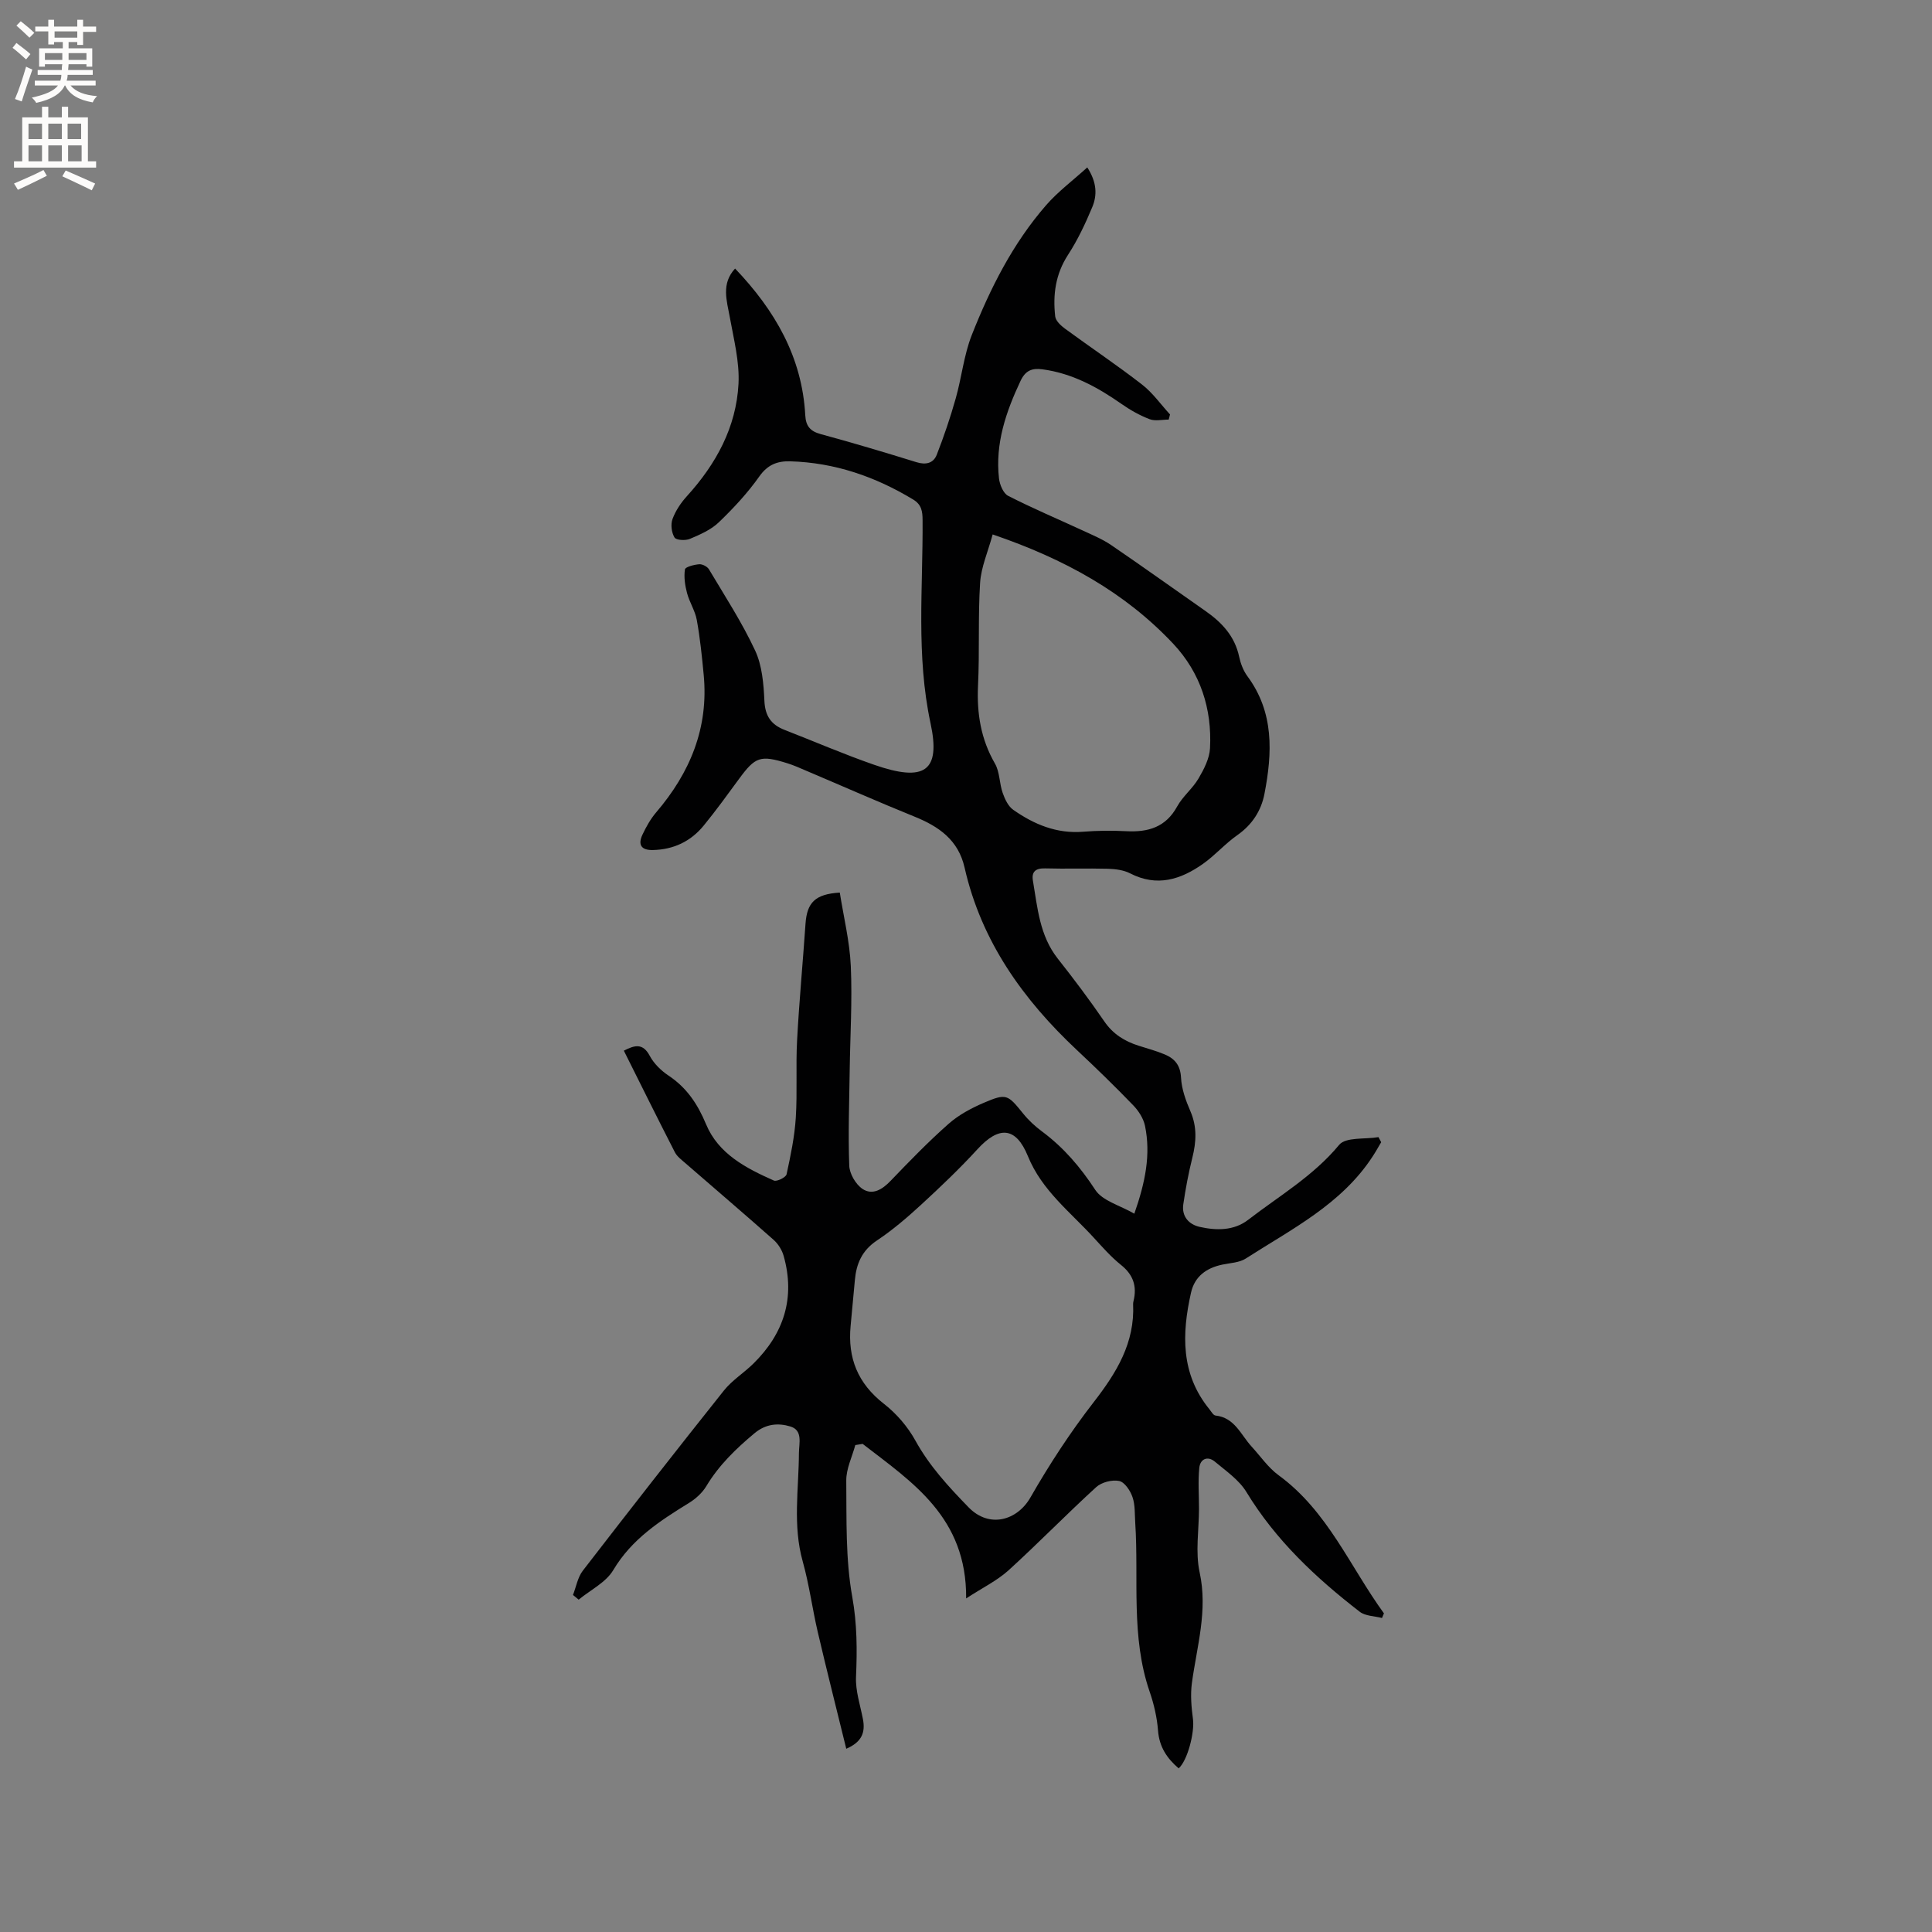 <svg enable-background="new 0 0 400 400" viewBox="0 0 400 400" xmlns="http://www.w3.org/2000/svg"><rect x="0" y="0" width="400" height="400" fill="#808080" stroke="none"/><path d="m200.03 330.94c.14-16.8-11.14-24.04-21.43-32-.51.08-1.01.17-1.52.25-.66 2.45-1.89 4.9-1.87 7.34.08 8.04-.17 16.22 1.24 24.07 1.01 5.64 1.02 11 .78 16.58-.13 2.89.87 5.83 1.43 8.74.52 2.72-.18 4.74-3.45 6.14-2.02-8.22-4.03-16.17-5.9-24.16-1.13-4.84-1.77-9.82-3.11-14.6-2.1-7.47-.83-14.96-.79-22.45.01-2.02.86-4.73-1.79-5.52-2.47-.74-5.02-.58-7.4 1.4-3.86 3.22-7.38 6.62-9.99 10.97-.83 1.38-2.19 2.61-3.57 3.46-6.05 3.73-11.87 7.49-15.69 13.91-1.52 2.56-4.72 4.11-7.16 6.12-.39-.32-.79-.64-1.18-.97.66-1.69.97-3.64 2.03-5.02 9.65-12.51 19.38-24.96 29.22-37.31 1.69-2.12 4.12-3.63 6.08-5.55 6.33-6.22 8.73-13.63 6.29-22.31-.34-1.23-1.15-2.51-2.1-3.35-6.03-5.35-12.17-10.57-18.25-15.86-.79-.69-1.72-1.37-2.18-2.27-3.56-6.94-7.02-13.94-10.56-21.02 2.29-1.18 3.95-1.59 5.37 1.08.86 1.61 2.36 3.07 3.9 4.09 3.76 2.51 6.01 5.88 7.75 10.06 2.56 6.15 8.28 9.1 14.04 11.66.61.27 2.49-.66 2.63-1.29.84-3.86 1.66-7.78 1.91-11.71.34-5.33-.02-10.71.27-16.05.43-8.04 1.19-16.06 1.74-24.09.3-4.41 1.99-6.17 7.1-6.48.79 5.03 2.05 10.1 2.28 15.22.32 7.19-.13 14.41-.23 21.61-.09 6.57-.34 13.15-.09 19.71.06 1.68 1.34 3.87 2.74 4.81 2.06 1.37 4.09.14 5.81-1.66 3.89-4.05 7.81-8.1 12.01-11.81 2.09-1.85 4.71-3.25 7.3-4.36 4.68-2 4.94-1.73 8.14 2.23 1.12 1.39 2.47 2.64 3.9 3.7 4.49 3.33 7.96 7.4 11.04 12.11 1.49 2.27 5.07 3.18 8.08 4.92 2.27-6.49 3.44-12.23 2.21-18.19-.32-1.53-1.33-3.11-2.45-4.26-3.75-3.89-7.63-7.66-11.58-11.36-11.21-10.5-19.86-22.58-23.32-37.83-1.3-5.74-5.32-8.52-10.38-10.57-7.53-3.05-14.96-6.34-22.44-9.51-1.26-.54-2.52-1.11-3.83-1.52-5.64-1.76-6.68-1.38-10.07 3.25-2.38 3.25-4.75 6.52-7.29 9.63-2.68 3.28-6.24 4.98-10.54 5.07-2.43.05-3.12-1.12-2.14-3.19.76-1.61 1.66-3.23 2.81-4.58 7.04-8.23 10.92-17.53 9.86-28.53-.36-3.8-.75-7.61-1.43-11.35-.35-1.91-1.52-3.66-2.02-5.57-.42-1.57-.67-3.3-.43-4.88.08-.52 1.9-.99 2.96-1.07.65-.05 1.67.48 2.01 1.05 3.3 5.54 6.84 10.98 9.56 16.81 1.45 3.11 1.76 6.89 1.92 10.41.14 3.14 1.39 4.94 4.16 6.02 6.19 2.41 12.29 5.05 18.56 7.23 10.46 3.64 13.82 1.36 11.68-8.59-3.02-14.06-1.55-28.04-1.65-42.07-.01-1.8-.2-3.21-1.95-4.26-7.85-4.75-16.25-7.65-25.48-7.91-2.65-.07-4.66.7-6.37 3.13-2.43 3.44-5.35 6.58-8.4 9.51-1.62 1.55-3.87 2.53-5.98 3.42-.92.39-2.84.28-3.18-.29-.62-1.02-.83-2.71-.41-3.83.64-1.73 1.75-3.38 3.01-4.76 6.02-6.64 10.18-14.24 10.65-23.23.23-4.53-.97-9.18-1.79-13.72-.64-3.52-1.83-6.99 1.08-10.14 8.24 8.63 13.88 18.33 14.53 30.36.12 2.24 1 3.32 3.21 3.92 6.64 1.8 13.23 3.77 19.81 5.81 1.96.61 3.52.22 4.21-1.55 1.48-3.8 2.8-7.68 3.91-11.61 1.24-4.35 1.69-8.98 3.33-13.15 3.82-9.68 8.5-18.98 15.4-26.9 2.45-2.81 5.5-5.08 8.52-7.82 2.01 3.11 2.06 5.76 1.03 8.23-1.42 3.4-3.01 6.78-5.01 9.86-2.6 3.99-3.17 8.26-2.66 12.77.11.92 1.17 1.9 2.03 2.53 5.29 3.88 10.76 7.54 15.94 11.56 2.21 1.71 3.88 4.11 5.8 6.2-.09.35-.18.7-.27 1.06-1.33 0-2.79.36-3.95-.08-2.04-.78-4.01-1.89-5.81-3.15-5-3.5-10.24-6.36-16.41-7.18-2.13-.28-3.49.24-4.51 2.4-3.02 6.42-5.27 12.98-4.46 20.19.15 1.29.89 3.1 1.9 3.61 5.05 2.58 10.28 4.79 15.43 7.17 2 .93 4.07 1.78 5.88 3.01 6.57 4.48 13.03 9.11 19.54 13.66 3.39 2.37 6.06 5.2 6.97 9.45.3 1.41.86 2.9 1.71 4.05 5.56 7.51 5.17 15.89 3.53 24.37-.67 3.48-2.55 6.39-5.62 8.54-2.51 1.76-4.57 4.14-7.06 5.91-4.63 3.28-9.56 4.87-15.13 2-1.34-.69-3.03-.9-4.57-.95-4.34-.12-8.7.04-13.04-.08-1.97-.05-2.84.69-2.51 2.58.95 5.6 1.38 11.33 5.13 16.09 3.35 4.24 6.6 8.57 9.66 13.03 1.8 2.62 4.19 4.09 7.08 5.01 1.81.58 3.67 1.07 5.42 1.81 2.07.87 3.24 2.24 3.37 4.81.12 2.36.99 4.76 1.95 6.97 1.39 3.22 1.21 6.33.39 9.61-.79 3.17-1.4 6.4-1.87 9.63-.37 2.51 1.15 4.18 3.38 4.68 3.46.78 7.1.82 10.05-1.46 6.43-4.96 13.5-9.07 18.84-15.52 1.37-1.65 5.36-1.12 8.14-1.6.19.35.37.7.56 1.05-.59 1-1.15 2.01-1.79 2.98-6.45 9.89-16.76 15.01-26.25 21.11-1.34.86-3.22.91-4.87 1.26-3.28.69-5.7 2.43-6.46 5.79-1.92 8.52-2.15 16.83 3.79 24.13.39.48.81 1.27 1.28 1.32 3.97.43 5.22 3.96 7.43 6.38 1.86 2.02 3.46 4.4 5.64 5.99 10.15 7.41 14.76 18.9 21.8 28.59-.13.32-.26.64-.4.96-1.56-.41-3.45-.39-4.62-1.3-9.09-7.03-17.39-14.81-23.45-24.78-1.52-2.5-4.2-4.34-6.52-6.28-1.52-1.27-3.06-.57-3.24 1.28-.28 2.79-.06 5.63-.06 8.45-.01 4.4-.78 8.97.13 13.17 1.73 7.93-.57 15.32-1.6 22.92-.33 2.43-.11 5 .22 7.45.37 2.73-1.1 8.57-2.96 10.22-2.41-2.06-4.01-4.43-4.27-7.8-.21-2.72-.84-5.47-1.73-8.05-3.94-11.43-2.23-23.3-2.99-34.98-.12-1.79 0-3.69-.57-5.34-.45-1.33-1.63-3.1-2.76-3.33-1.47-.3-3.64.26-4.75 1.27-6.18 5.64-12.03 11.66-18.22 17.29-2.38 2.12-5.35 3.56-8.71 5.76zm-23.92-56.42c-.63 6.65 1.49 11.91 6.89 16.12 2.6 2.02 4.93 4.73 6.52 7.61 2.91 5.28 6.84 9.52 10.99 13.8 4.34 4.48 10.12 2.71 12.82-2 3.93-6.86 8.29-13.54 13.13-19.78 4.72-6.09 8.51-12.25 8.14-20.26-.01-.21.03-.42.08-.63.75-3.06-.04-5.46-2.59-7.49-2.05-1.64-3.82-3.66-5.61-5.61-4.88-5.35-10.77-9.8-13.66-16.9-2.5-6.14-6.02-6.3-10.47-1.42-3.69 4.03-7.67 7.81-11.69 11.51-2.88 2.65-5.89 5.22-9.13 7.38-3.07 2.05-4.24 4.8-4.54 8.2-.29 3.15-.59 6.31-.88 9.47zm29.41-163.87c-.98 3.61-2.39 6.77-2.6 10.01-.45 7.07-.09 14.2-.43 21.28-.27 5.76.58 11.08 3.5 16.14 1.01 1.75.91 4.1 1.6 6.07.45 1.29 1.14 2.78 2.19 3.51 4.31 3.03 9.02 4.99 14.5 4.54 2.95-.24 5.94-.26 8.89-.11 4.52.24 8.18-.8 10.55-5.12 1.16-2.11 3.2-3.71 4.42-5.79 1.12-1.91 2.27-4.13 2.38-6.26.43-8.16-1.98-15.62-7.58-21.6-10.05-10.71-22.57-17.6-37.42-22.67z" fill="#010102"/><g fill="#fcfbfa"><path d="m2.6 9.9.8-1c.9.7 1.9 1.4 2.9 2.3l-.9 1.1c-1.1-1-2-1.8-2.8-2.4zm.5 10.6c.9-2.1 1.6-4.3 2.3-6.7.4.2.8.4 1.3.6-.7 2.1-1.5 4.3-2.2 6.6zm.3-15.2.9-.9c1 .8 2 1.6 2.8 2.4l-1 1c-.9-.9-1.8-1.7-2.7-2.5zm12.6-1.2h1.2v1.4h2.7v1.1h-2.7v2.7h-1.2v-.6h-1.8v1.3h4.9v3.8h-1.2v-.5h-3.7c0 .4-.1.9-.1 1.2h5.1v1h-5.2c0 .5-.1.9-.2 1.2h6v1h-5.2c1.1 1.3 2.9 2 5.5 2.2-.4.4-.7.8-.9 1.3-2.9-.5-4.8-1.6-5.7-3.5h-.1c-.8 1.7-2.7 2.9-5.9 3.6-.2-.4-.6-.8-.9-1.1 2.8-.6 4.6-1.4 5.4-2.5h-4.8v-1h5.3c.1-.3.2-.7.2-1.2h-4.9v-1h5c0-.4 0-.8.1-1.2h-3.6v.5h-1.2v-3.8h4.9v-1.3h-1.8v.5h-1.2v-2.7h-2.7v-1h2.7v-1.4h1.2v1.4h4.8zm-6.7 8.3h3.6c0-.4 0-.9 0-1.4h-3.6zm1.9-4.6h4.8v-1.3h-4.7v1.3zm6.7 3.2h-3.7v1.4h3.7z"/><path d="m8.7 22.1h1.3v2.2h2.8v-2.2h1.3v2.2h4.1v9.1h1.7v1.3h-17v-1.3h1.7v-9.1h4.1zm.3 13.1.7 1.2c-1.8.9-3.8 1.9-6 2.9-.2-.4-.5-.8-.8-1.3 2.3-1 4.4-1.9 6.1-2.8zm-3.1-6.4h2.8v-3.2h-2.8zm0 4.6h2.8v-3.3h-2.8zm4.1-4.6h2.8v-3.2h-2.8zm0 4.6h2.8v-3.3h-2.8zm3.6 1.9c2.1.9 4.1 1.8 6.1 2.7l-.7 1.4c-2.2-1.1-4.2-2-6.1-2.9zm3.2-9.7h-2.8v3.2h2.8zm-2.7 7.8h2.8v-3.3h-2.8z"/></g></svg>